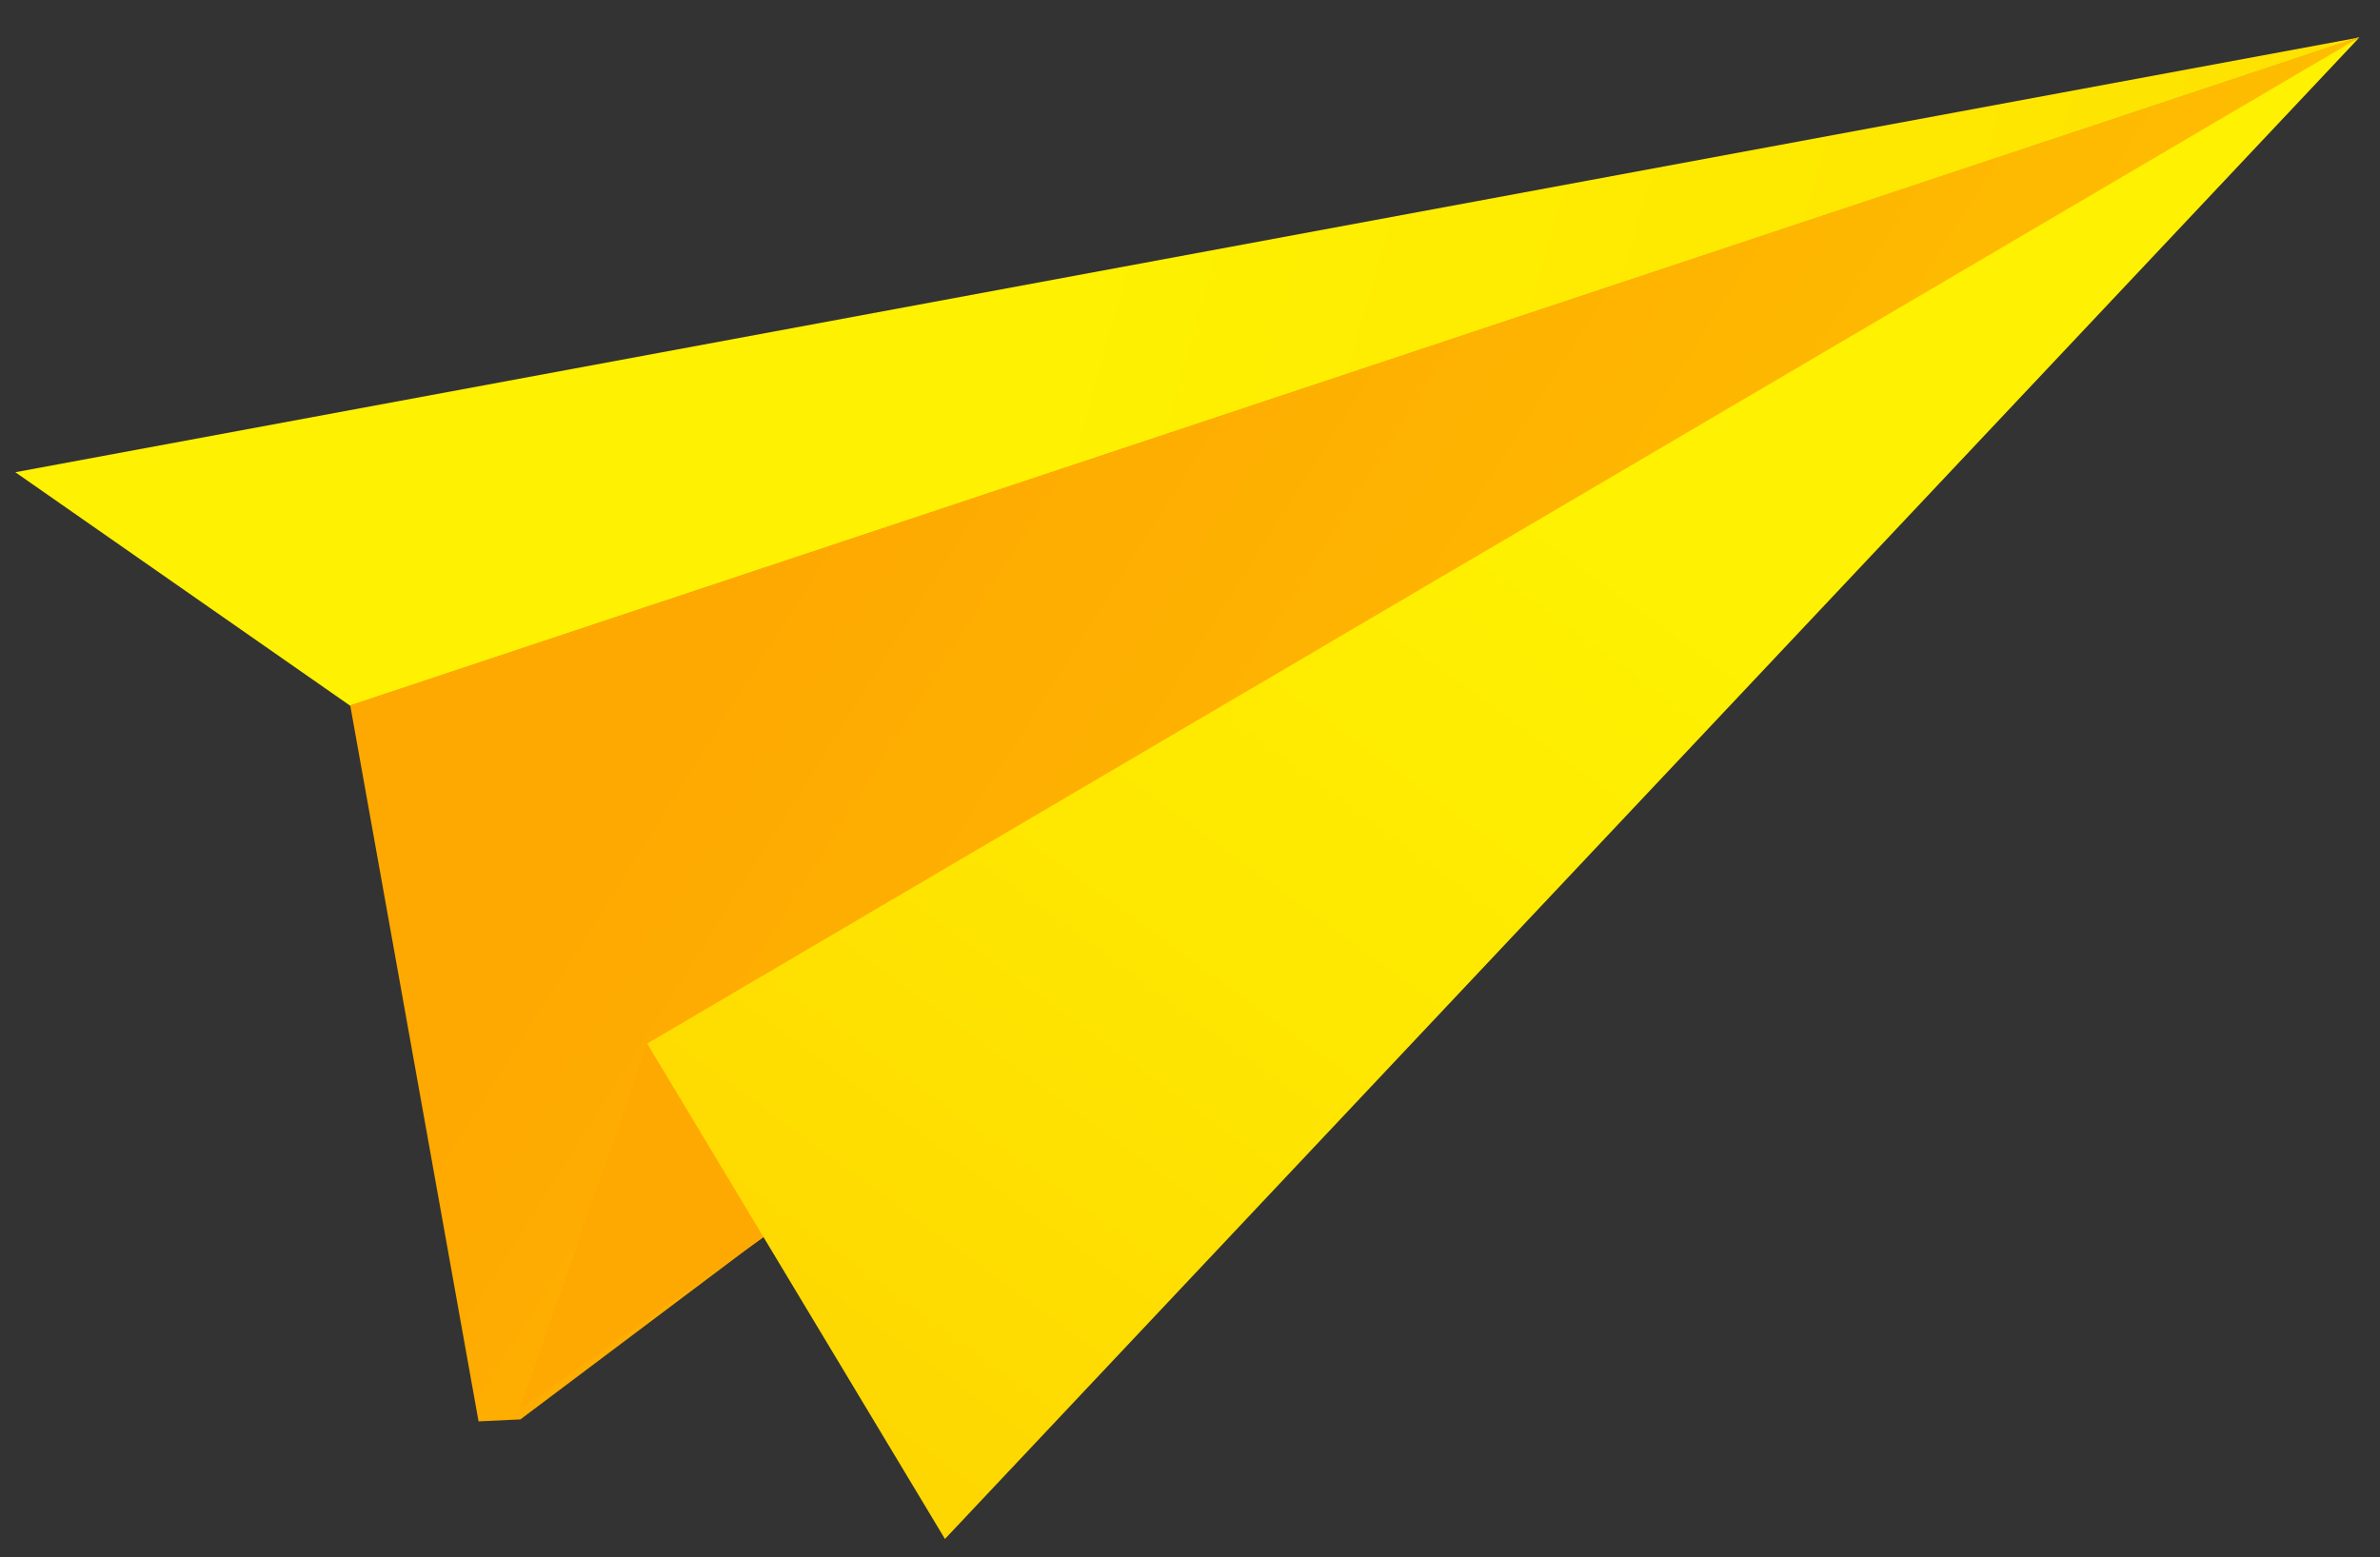 <svg width="55" height="36" viewBox="0 0 55 36" fill="none" xmlns="http://www.w3.org/2000/svg">
<rect x="0" y="0" width="55" height="36" fill="#333333" stroke="none"/>
<path d="M8.093 16.314L0.354 10.916L54.523 0.866L8.093 16.314Z" fill="url(#paint0_linear_159_16423)"/>
<path d="M12.027 32.811L54.522 0.855L8.093 16.303L11.059 32.857" fill="url(#paint1_linear_159_16423)"/>
<path d="M12.016 32.578L14.956 24.123L17.645 28.599L12.016 32.578Z" fill="url(#paint2_linear_159_16423)"/>
<path d="M21.837 35.575L54.523 0.866L14.956 24.123L21.837 35.575Z" fill="url(#paint3_linear_159_16423)"/>
<defs>
<linearGradient id="paint0_linear_159_16423" x1="25.161" y1="6.085" x2="109.86" y2="30.372" gradientUnits="userSpaceOnUse">
<stop stop-color="#FEF101"/>
<stop offset="0.229" stop-color="#FEE601"/>
<stop offset="0.629" stop-color="#FEC901"/>
<stop offset="0.995" stop-color="#FEA901"/>
</linearGradient>
<linearGradient id="paint1_linear_159_16423" x1="110.123" y1="62.888" x2="21.542" y2="6.904" gradientUnits="userSpaceOnUse">
<stop stop-color="#FEF101"/>
<stop offset="0.229" stop-color="#FEE601"/>
<stop offset="0.629" stop-color="#FEC901"/>
<stop offset="0.995" stop-color="#FEA901"/>
</linearGradient>
<linearGradient id="paint2_linear_159_16423" x1="83.531" y1="-3.254" x2="70.279" y2="28.486" gradientUnits="userSpaceOnUse">
<stop stop-color="#FEF101"/>
<stop offset="0.229" stop-color="#FEE601"/>
<stop offset="0.629" stop-color="#FEC901"/>
<stop offset="0.995" stop-color="#FEA901"/>
</linearGradient>
<linearGradient id="paint3_linear_159_16423" x1="35.435" y1="11.539" x2="-0.329" y2="60.563" gradientUnits="userSpaceOnUse">
<stop stop-color="#FEF101"/>
<stop offset="0.229" stop-color="#FEE601"/>
<stop offset="0.629" stop-color="#FEC901"/>
<stop offset="0.995" stop-color="#FEA901"/>
</linearGradient>
</defs>
</svg>
